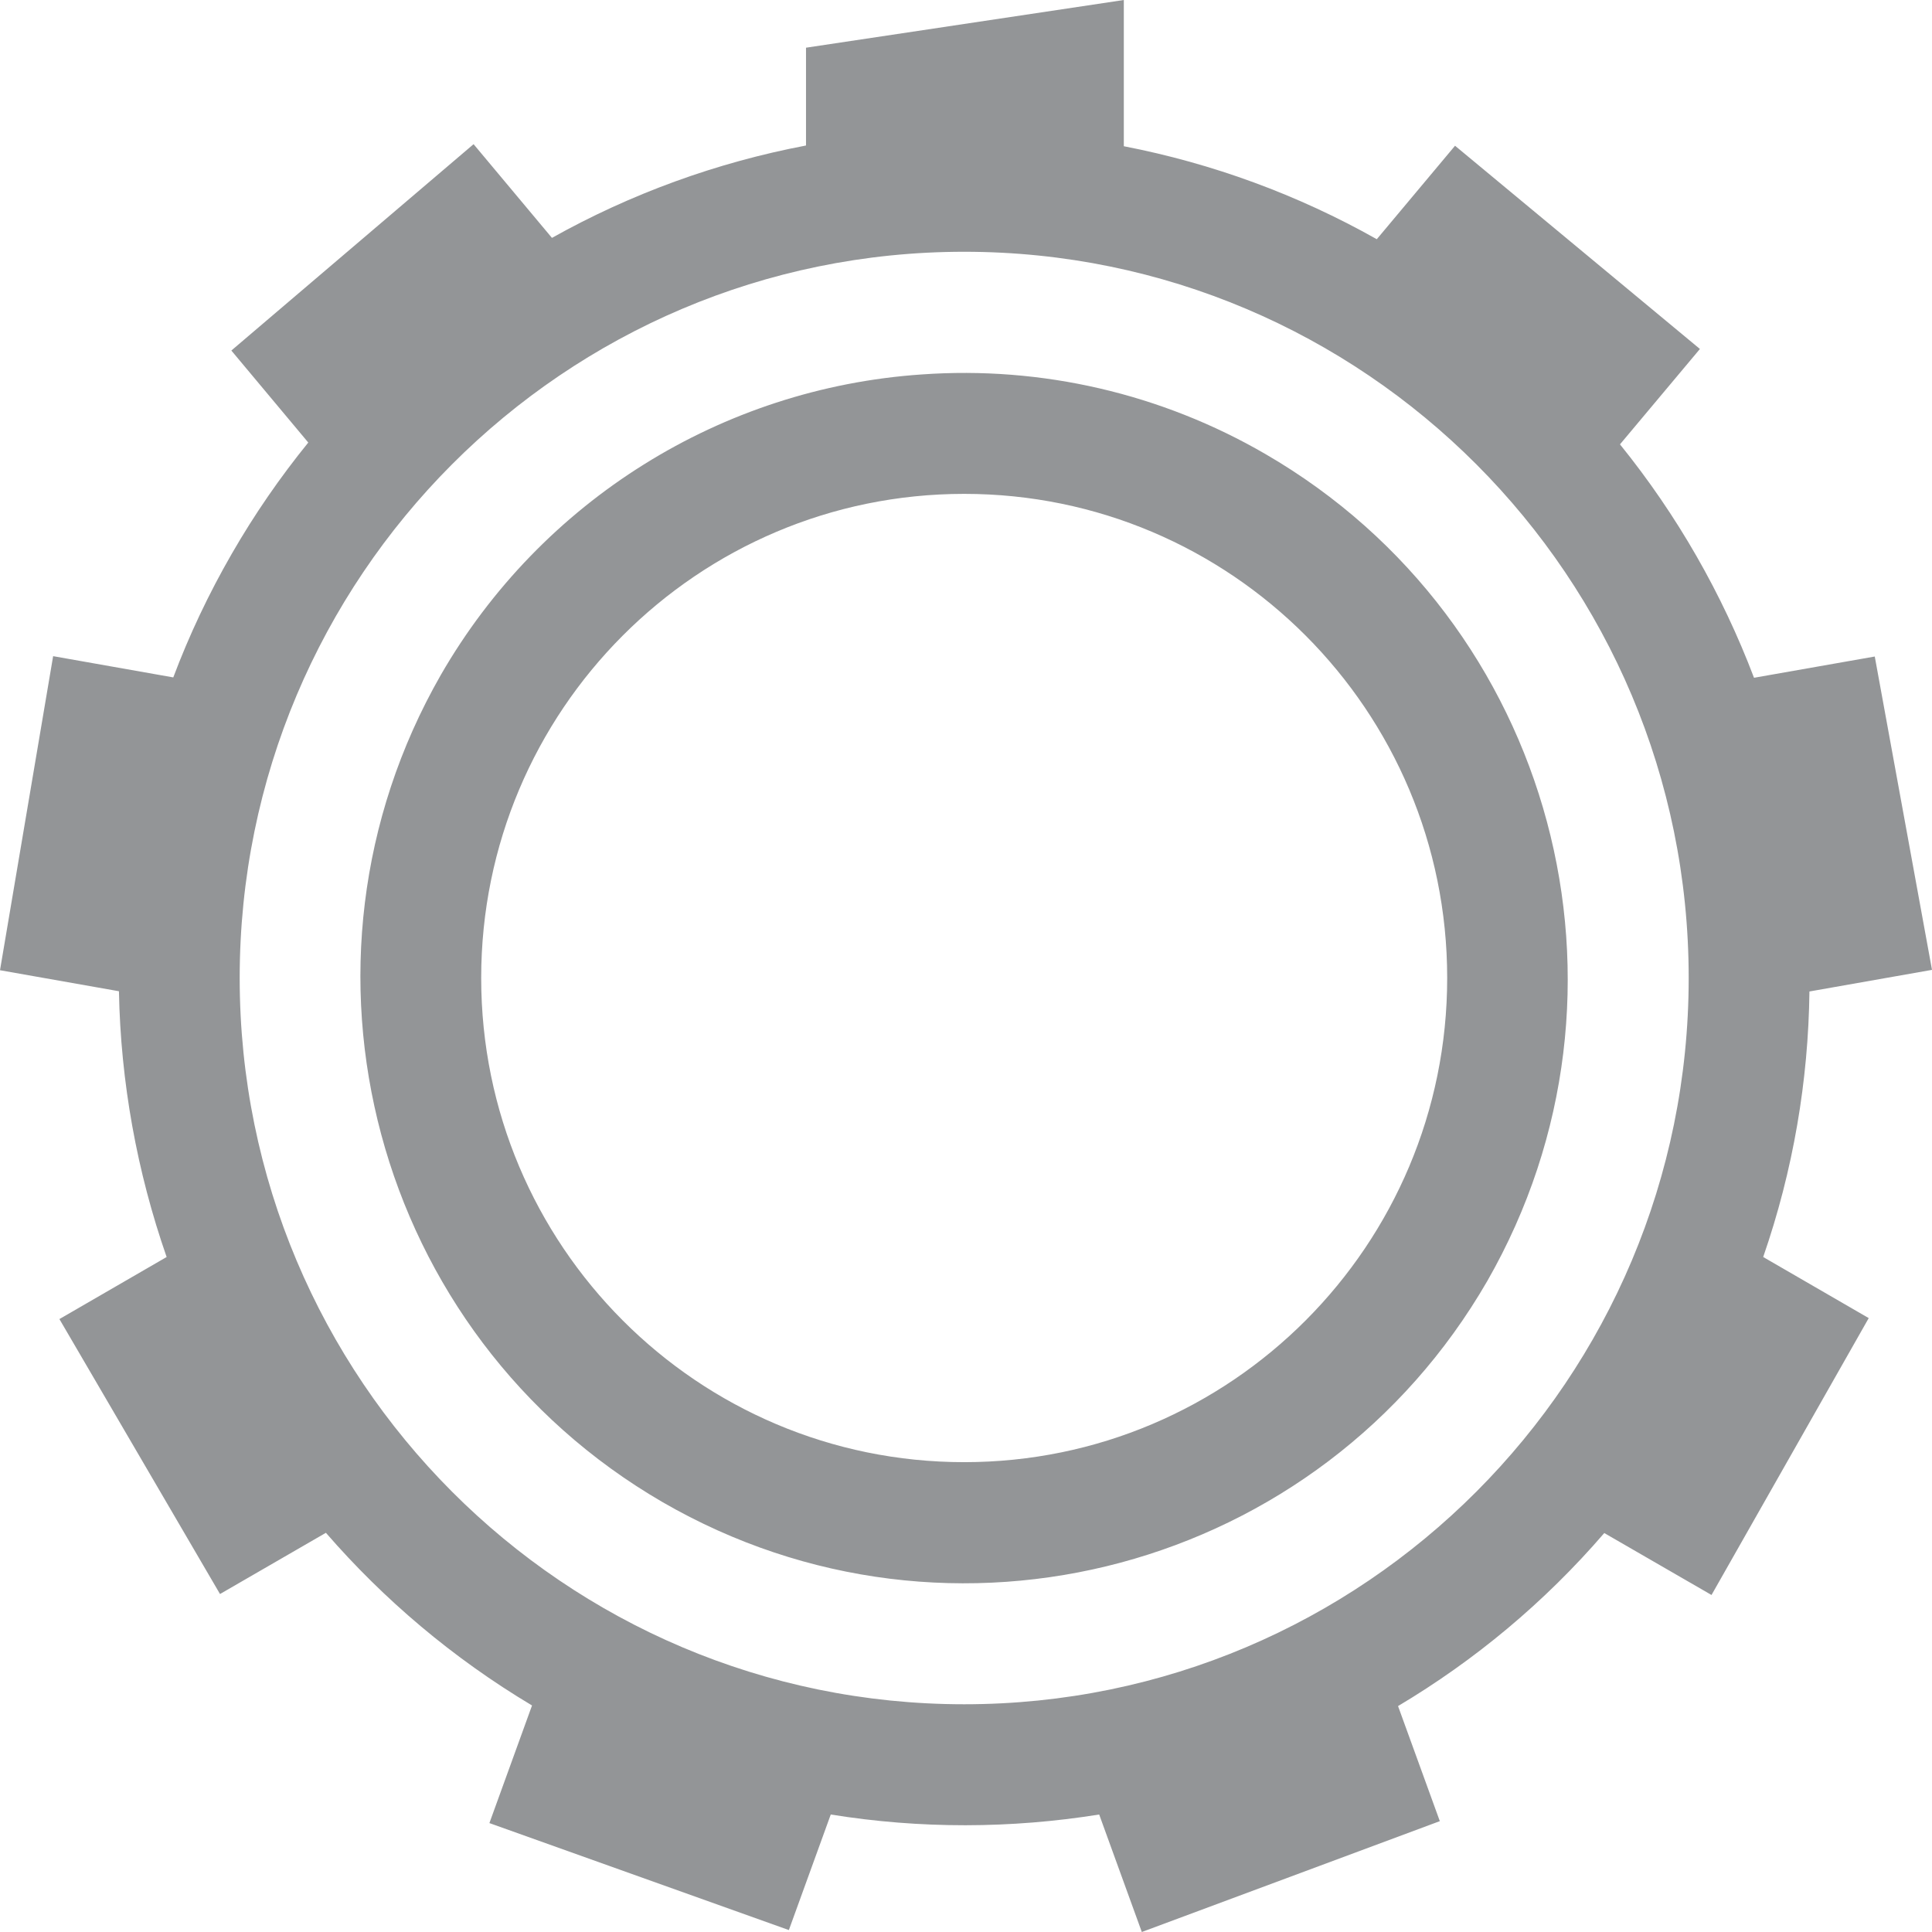 <svg xmlns="http://www.w3.org/2000/svg" width="16" height="16" version="1.1">
 <defs>
   <style id="current-color-scheme" type="text/css">
   .ColorScheme-Text { color: #939597; } .ColorScheme-Highlight { color: #1AD6AB; }
  </style>
  <linearGradient id="arrongin" x1="0%" x2="0%" y1="0%" y2="100%">
   <stop offset="0%" style="stop-color: #dd9b44; stop-opacity: 1"/>
   <stop offset="100%" style="stop-color: #ad6c16; stop-opacity: 1"/>
  </linearGradient>
  <linearGradient id="aurora" x1="0%" x2="0%" y1="0%" y2="100%">
   <stop offset="0%" style="stop-color: #09D4DF; stop-opacity: 1"/>
   <stop offset="100%" style="stop-color: #9269F4; stop-opacity: 1"/>
  </linearGradient>
  <linearGradient id="cyberneon" x1="0%" x2="0%" y1="0%" y2="100%">
    <stop offset="0" style="stop-color: #0abdc6; stop-opacity: 1"/>
    <stop offset="1" style="stop-color: #ea00d9; stop-opacity: 1"/>
  </linearGradient>
  <linearGradient id="fitdance" x1="0%" x2="0%" y1="0%" y2="100%">
   <stop offset="0%" style="stop-color: #1AD6AB; stop-opacity: 1"/>
   <stop offset="100%" style="stop-color: #329DB6; stop-opacity: 1"/>
  </linearGradient>
  <linearGradient id="oomox" x1="0%" x2="0%" y1="0%" y2="100%">
   <stop offset="0%" style="stop-color: #F24848; stop-opacity: 1"/>
   <stop offset="100%" style="stop-color: #7f1313; stop-opacity: 1"/>
  </linearGradient>
  <linearGradient id="rainblue" x1="0%" x2="0%" y1="0%" y2="100%">
   <stop offset="0%" style="stop-color: #00F260; stop-opacity: 1"/>
   <stop offset="100%" style="stop-color: #0575E6; stop-opacity: 1"/>
  </linearGradient>
  <linearGradient id="sunrise" x1="0%" x2="0%" y1="0%" y2="100%">
   <stop offset="0%" style="stop-color: #FF8501; stop-opacity: 1"/>
   <stop offset="100%" style="stop-color: #FFCB01; stop-opacity: 1"/>
  </linearGradient>
  <linearGradient id="telinkrin" x1="0%" x2="0%" y1="0%" y2="100%">
   <stop offset="0%" style="stop-color: #b2ced6; stop-opacity: 1"/>
   <stop offset="100%" style="stop-color: #6da5b7; stop-opacity: 1"/>
  </linearGradient>
  <linearGradient id="60spsycho" x1="0%" x2="0%" y1="0%" y2="100%">
   <stop offset="0%" style="stop-color: #df5940; stop-opacity: 1"/>
   <stop offset="25%" style="stop-color: #d8d15f; stop-opacity: 1"/>
   <stop offset="50%" style="stop-color: #e9882a; stop-opacity: 1"/>
   <stop offset="100%" style="stop-color: #279362; stop-opacity: 1"/>
  </linearGradient>
  <linearGradient id="90ssummer" x1="0%" x2="0%" y1="0%" y2="100%">
   <stop offset="0%" style="stop-color: #f618c7; stop-opacity: 1"/>
   <stop offset="20%" style="stop-color: #94ffab; stop-opacity: 1"/>
   <stop offset="50%" style="stop-color: #fbfd54; stop-opacity: 1"/>
   <stop offset="100%" style="stop-color: #0f83ae; stop-opacity: 1"/>
  </linearGradient>
 </defs>
  <path fill="currentColor" fill-rule="evenodd" class="ColorScheme-Text" d="M 7.985 2.085 C 11.299 2.085 13.985 4.778 13.985 8.099 C 13.985 11.421 11.299 14.114 7.985 14.114 C 4.671 14.114 1.985 11.421 1.985 8.099 C 1.985 4.778 4.671 2.085 7.985 2.085 L 7.985 2.085 L 7.985 2.085 Z M 6.675 1.205 C 5.933 1.346 5.223 1.605 4.571 1.97 L 3.922 1.194 L 3.922 1.194 L 1.916 2.903 L 2.553 3.665 C 2.32 3.952 2.107 4.26 1.919 4.587 C 1.727 4.92 1.566 5.262 1.435 5.61 L 1.435 5.61 L 0.44 5.434 L 0.44 5.434 L 0 8.035 L 0.985 8.209 C 0.999 8.96 1.134 9.704 1.38 10.41 L 0.492 10.924 L 1.822 13.201 L 2.699 12.694 L 2.699 12.694 C 3.177 13.245 3.748 13.731 4.406 14.124 L 4.053 15.098 L 6.533 15.984 L 6.88 15.027 L 6.88 15.027 C 7.622 15.147 8.373 15.144 9.103 15.027 L 9.456 16 L 11.924 15.082 L 11.578 14.129 L 11.578 14.129 C 12.211 13.752 12.79 13.272 13.286 12.696 L 14.174 13.209 L 15.476 10.916 L 14.602 10.41 L 14.602 10.41 C 14.851 9.691 14.976 8.949 14.985 8.211 L 16 8.032 L 15.526 5.437 L 15.526 5.437 L 14.526 5.613 C 14.263 4.92 13.89 4.266 13.416 3.68 L 14.078 2.89 L 12.05 1.207 L 12.05 1.207 L 11.402 1.981 C 10.747 1.612 10.04 1.353 9.307 1.211 L 9.307 0.001 L 9.307 0 L 9.307 0 L 6.675 0.395 L 6.675 1.205 L 6.675 1.205 Z M 7.985 4.09 C 10.194 4.09 11.985 5.885 11.985 8.099 C 11.985 10.314 10.194 12.109 7.985 12.109 C 5.776 12.109 3.985 10.314 3.985 8.099 C 3.985 5.885 5.776 4.09 7.985 4.09 L 7.985 4.09 Z M 7.633 3.101 C 5.975 3.214 4.482 4.147 3.651 5.589 C 2.276 7.99 3.097 11.053 5.487 12.44 C 7.878 13.823 10.934 13.004 12.317 10.609 C 13.692 8.209 12.871 5.147 10.481 3.761 C 9.619 3.26 8.627 3.03 7.633 3.101 L 7.633 3.101 Z"/>
</svg>
